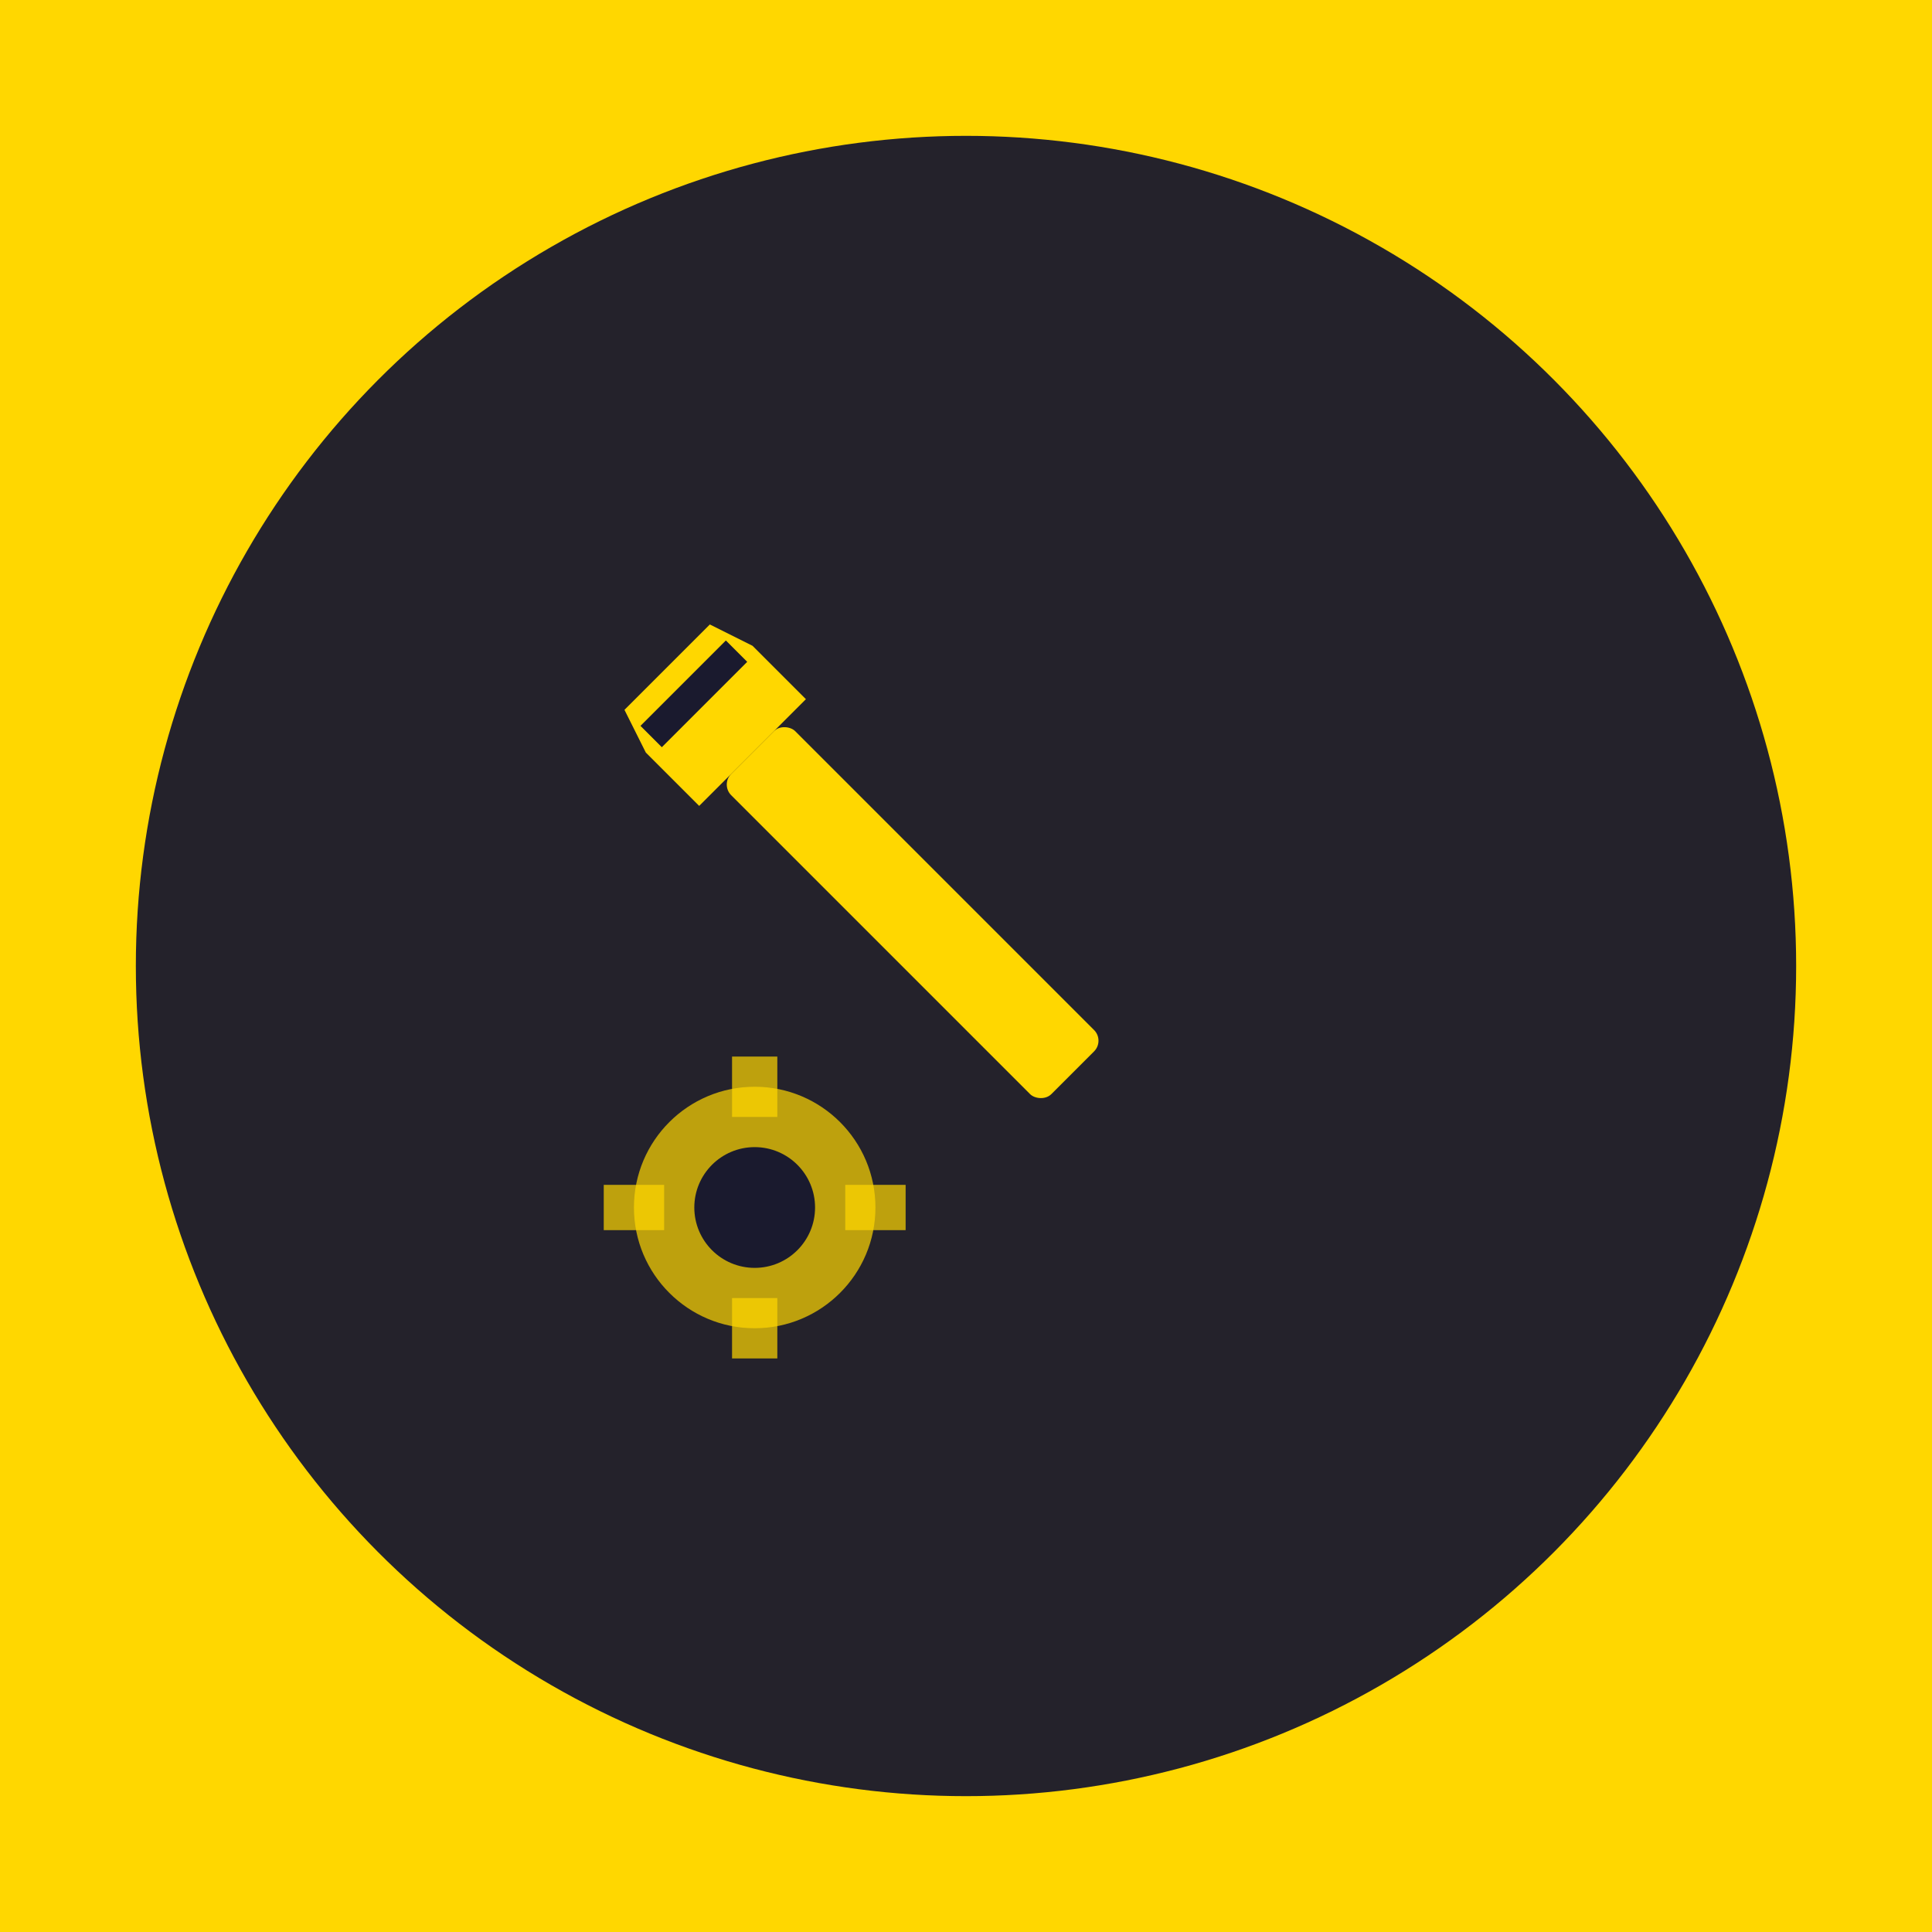 <svg xmlns="http://www.w3.org/2000/svg" viewBox="0 0 128 128">
    <!-- Background -->
    <rect width="128" height="128" fill="#FFD700"/>

    <!-- Circle Background -->
    <circle cx="64" cy="64" r="55" fill="#1a1a2e" opacity="0.95"/>

    <!-- Wrench Icon -->
    <g transform="translate(64, 64) rotate(-45)">
        <rect x="-3" y="-20" width="6" height="30" rx="1" fill="#FFD700"/>
        <path d="M -5,-20 L -5,-25 L -4,-28 L 4,-28 L 5,-25 L 5,-20 Z" fill="#FFD700"/>
        <rect x="-4" y="-26.5" width="8" height="2" fill="#1a1a2e"/>
    </g>

    <!-- Gear -->
    <g transform="translate(50, 80)">
        <circle cx="0" cy="0" r="8" fill="#FFD700" opacity="0.7"/>
        <circle cx="0" cy="0" r="4" fill="#1a1a2e"/>
        <rect x="-1.5" y="-10" width="3" height="4" fill="#FFD700" opacity="0.7"/>
        <rect x="-1.5" y="6" width="3" height="4" fill="#FFD700" opacity="0.7"/>
        <rect x="-10" y="-1.5" width="4" height="3" fill="#FFD700" opacity="0.7"/>
        <rect x="6" y="-1.5" width="4" height="3" fill="#FFD700" opacity="0.7"/>
    </g>
</svg>
